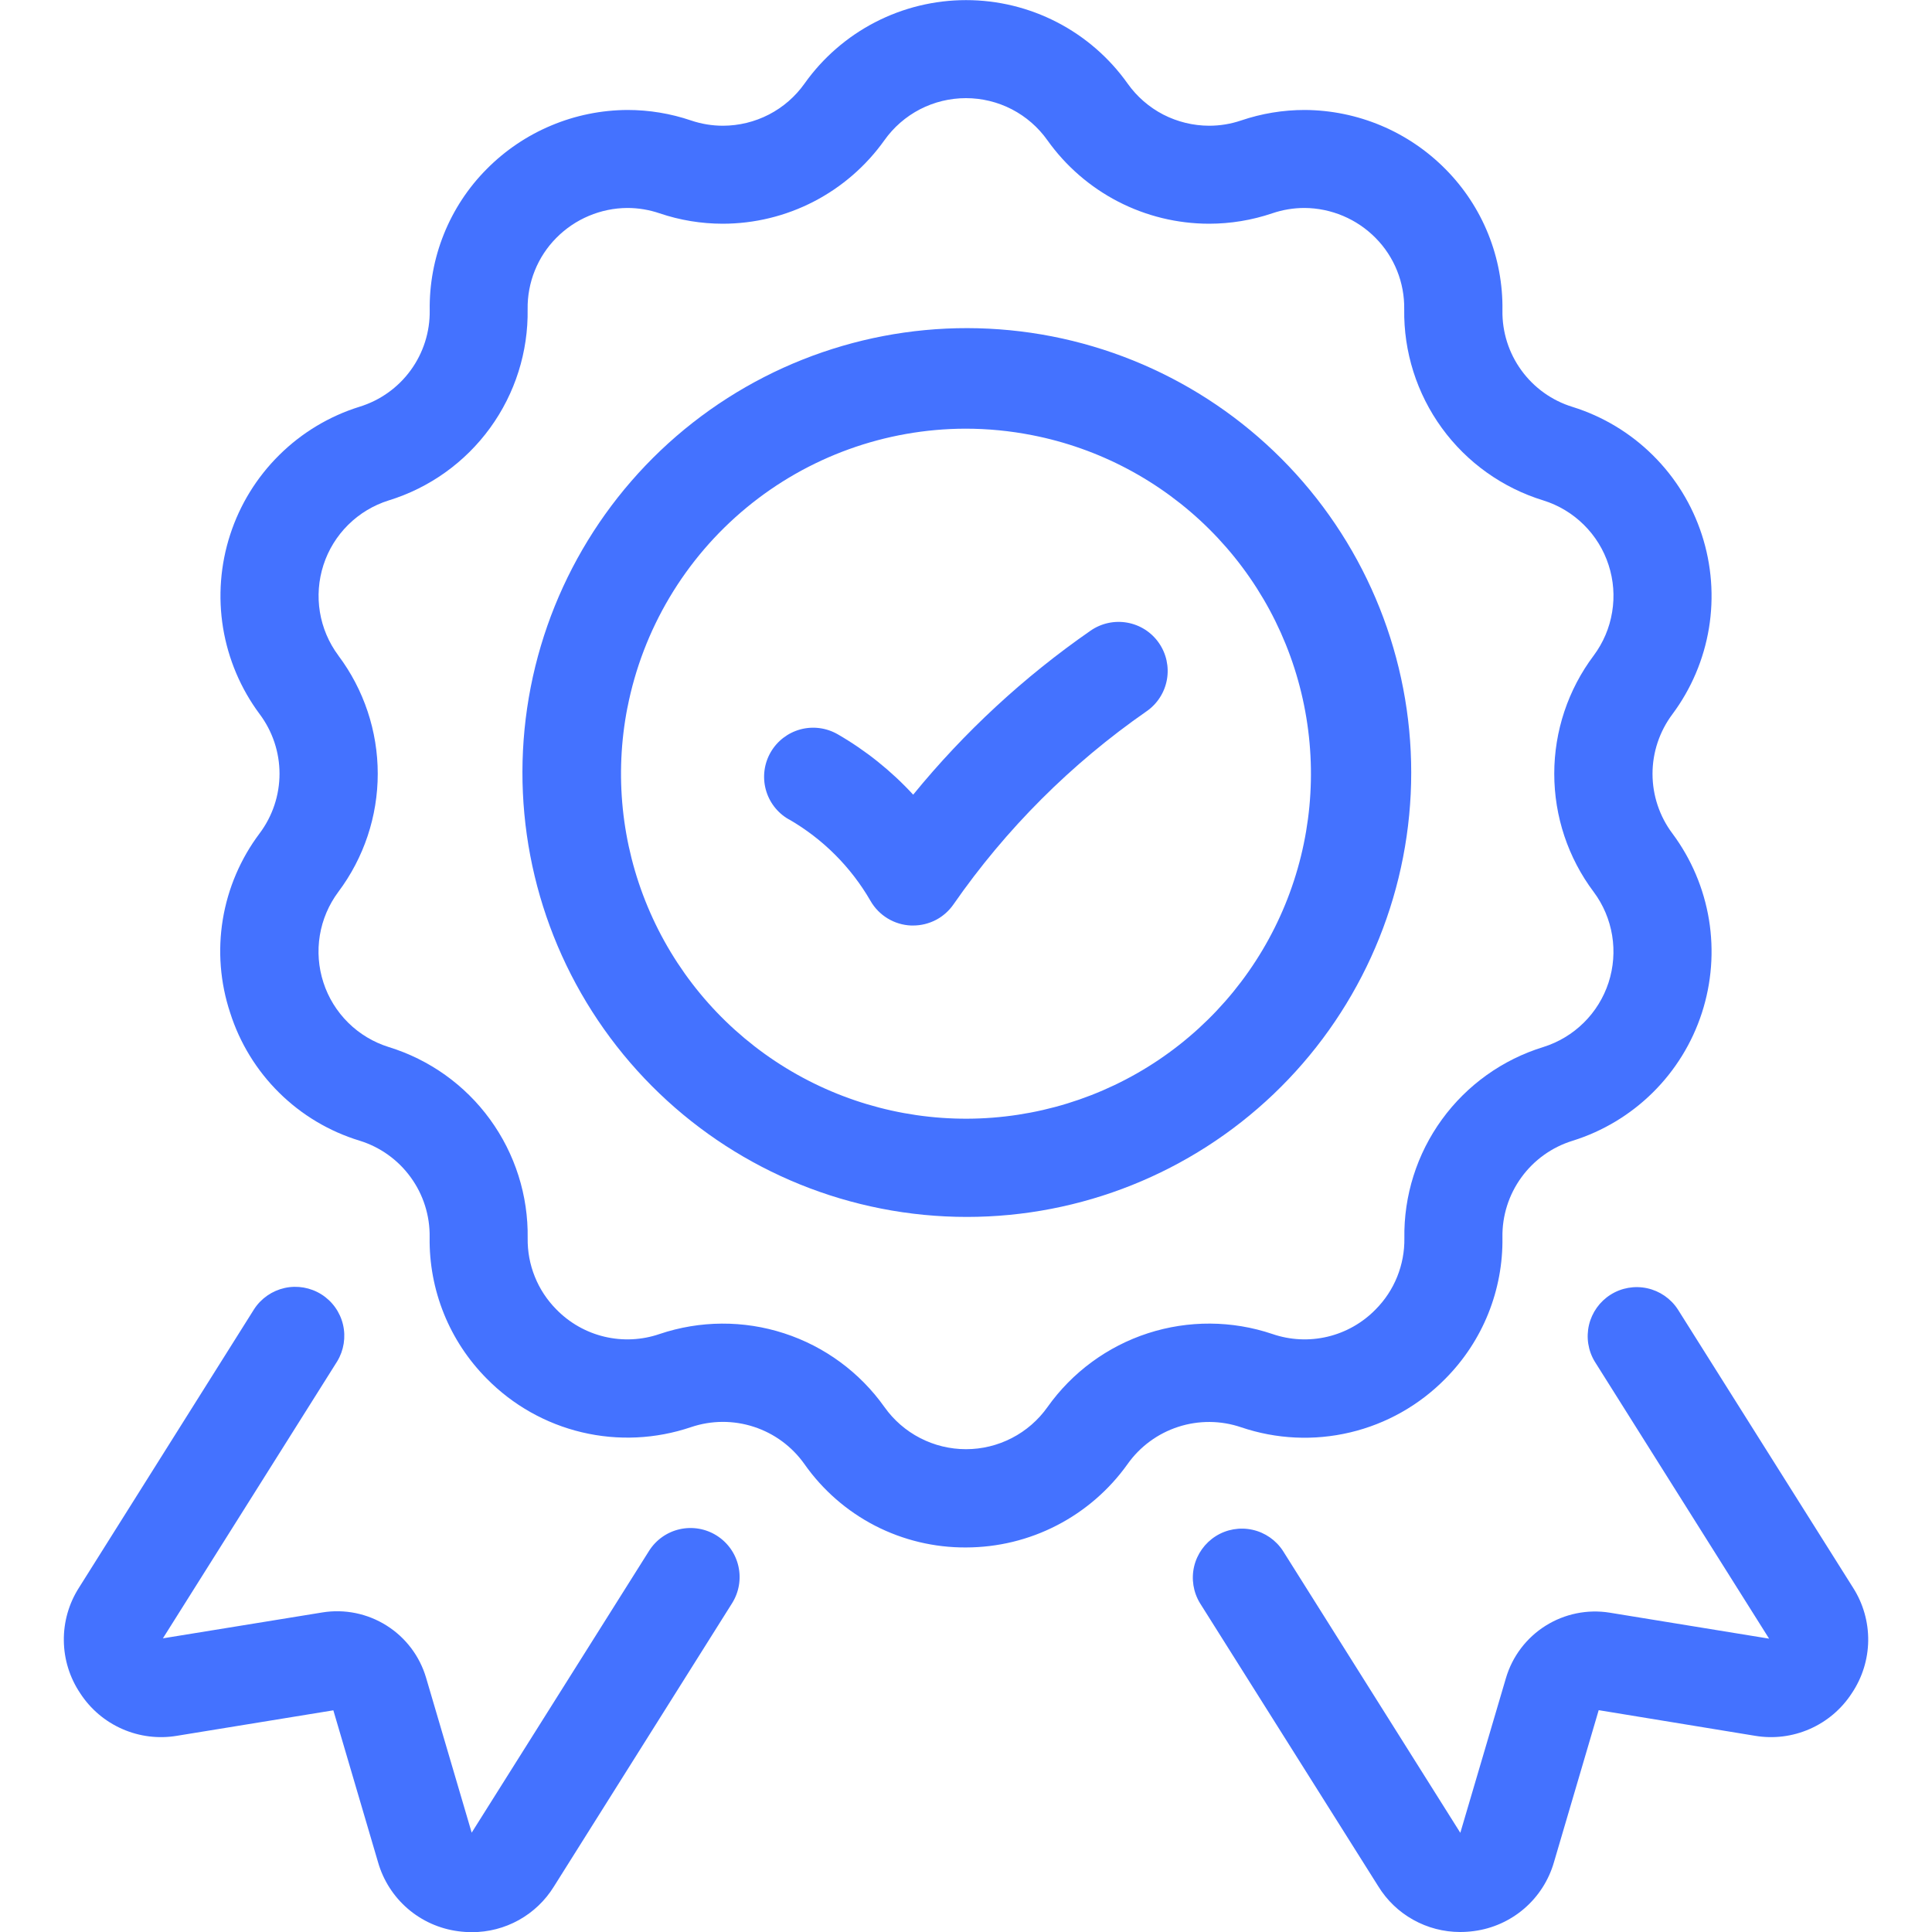<svg width="50" height="50" viewBox="0 0 50 50" fill="none" xmlns="http://www.w3.org/2000/svg">
<g clip-path="url(#clip0_369_932)">
<path d="M5.957 26.212C6.206 26.993 6.64 27.702 7.223 28.278C7.806 28.855 8.52 29.281 9.304 29.52C9.836 29.684 10.301 30.016 10.628 30.467C10.956 30.917 11.128 31.462 11.119 32.019C11.109 32.696 11.234 33.368 11.487 33.996C11.74 34.624 12.117 35.195 12.594 35.676C13.268 36.362 14.122 36.845 15.057 37.067C15.993 37.29 16.973 37.243 17.884 36.934C18.411 36.756 18.981 36.753 19.51 36.926C20.039 37.098 20.498 37.437 20.819 37.891C21.29 38.561 21.916 39.108 22.644 39.484C23.372 39.859 24.181 40.053 25 40.048C25.818 40.047 26.625 39.852 27.352 39.476C28.079 39.101 28.706 38.557 29.181 37.891C29.502 37.437 29.962 37.099 30.491 36.927C31.02 36.755 31.591 36.758 32.118 36.937C33.029 37.246 34.009 37.293 34.944 37.07C35.88 36.848 36.734 36.365 37.408 35.679C37.885 35.198 38.262 34.627 38.515 33.999C38.768 33.371 38.893 32.699 38.883 32.022C38.874 31.465 39.046 30.92 39.374 30.47C39.701 30.019 40.166 29.687 40.698 29.523C41.48 29.279 42.191 28.851 42.773 28.276C43.356 27.7 43.791 26.994 44.044 26.215C44.297 25.436 44.36 24.608 44.228 23.8C44.095 22.992 43.771 22.228 43.282 21.571C42.948 21.126 42.767 20.584 42.767 20.027C42.767 19.471 42.948 18.929 43.282 18.483C43.771 17.826 44.095 17.062 44.228 16.254C44.36 15.446 44.297 14.618 44.044 13.84C43.791 13.061 43.356 12.354 42.773 11.779C42.191 11.203 41.48 10.775 40.698 10.531C40.166 10.368 39.701 10.036 39.374 9.585C39.046 9.135 38.874 8.59 38.883 8.033C38.893 7.356 38.768 6.684 38.515 6.056C38.262 5.428 37.885 4.856 37.408 4.376C36.931 3.894 36.364 3.511 35.738 3.248C35.113 2.986 34.442 2.849 33.764 2.846C33.204 2.846 32.649 2.938 32.119 3.118C31.853 3.208 31.574 3.254 31.293 3.254C30.88 3.253 30.473 3.154 30.105 2.965C29.738 2.775 29.422 2.5 29.183 2.163C28.709 1.495 28.082 0.951 27.355 0.575C26.627 0.199 25.821 0.003 25.002 0.003C24.183 0.003 23.377 0.199 22.649 0.575C21.922 0.951 21.295 1.495 20.821 2.163C20.582 2.5 20.266 2.775 19.898 2.965C19.531 3.154 19.124 3.253 18.711 3.254C18.43 3.254 18.151 3.208 17.885 3.118C17.355 2.938 16.8 2.846 16.24 2.846C15.562 2.849 14.891 2.985 14.266 3.248C13.64 3.51 13.073 3.893 12.596 4.375C12.118 4.855 11.742 5.427 11.489 6.055C11.236 6.683 11.111 7.355 11.121 8.032C11.129 8.589 10.956 9.133 10.628 9.583C10.3 10.033 9.835 10.364 9.303 10.527C8.521 10.771 7.81 11.199 7.228 11.775C6.645 12.351 6.21 13.057 5.957 13.836C5.704 14.614 5.641 15.442 5.773 16.25C5.906 17.058 6.23 17.823 6.719 18.48C7.053 18.925 7.234 19.467 7.234 20.023C7.234 20.58 7.053 21.122 6.719 21.567C6.226 22.222 5.899 22.987 5.766 23.796C5.633 24.605 5.699 25.434 5.957 26.212ZM8.757 16.965C8.51 16.634 8.346 16.248 8.279 15.84C8.212 15.432 8.244 15.015 8.371 14.622C8.498 14.229 8.718 13.872 9.012 13.581C9.305 13.291 9.664 13.075 10.059 12.951C11.113 12.627 12.034 11.969 12.683 11.076C13.332 10.183 13.673 9.104 13.655 8.001C13.65 7.66 13.713 7.321 13.84 7.005C13.967 6.688 14.156 6.4 14.396 6.158C14.637 5.914 14.923 5.72 15.239 5.587C15.554 5.454 15.893 5.384 16.235 5.382C16.519 5.382 16.8 5.429 17.068 5.52C17.596 5.699 18.149 5.79 18.706 5.79C19.525 5.789 20.331 5.593 21.059 5.217C21.786 4.841 22.413 4.297 22.888 3.63C23.127 3.293 23.443 3.018 23.81 2.828C24.177 2.639 24.584 2.54 24.998 2.54C25.411 2.54 25.818 2.639 26.185 2.828C26.552 3.018 26.868 3.293 27.107 3.63C27.582 4.297 28.209 4.841 28.936 5.217C29.664 5.593 30.47 5.789 31.289 5.79C31.846 5.79 32.399 5.699 32.927 5.52C33.195 5.429 33.476 5.382 33.76 5.382C34.102 5.384 34.441 5.454 34.757 5.587C35.073 5.72 35.359 5.914 35.6 6.158C35.84 6.4 36.029 6.688 36.156 7.005C36.283 7.321 36.346 7.66 36.341 8.001C36.324 9.105 36.666 10.184 37.315 11.077C37.964 11.97 38.886 12.627 39.941 12.951C40.336 13.074 40.695 13.29 40.989 13.581C41.283 13.871 41.503 14.228 41.63 14.621C41.758 15.014 41.79 15.432 41.722 15.84C41.656 16.248 41.492 16.633 41.245 16.965C40.582 17.847 40.224 18.921 40.224 20.024C40.224 21.128 40.582 22.202 41.245 23.084C41.492 23.415 41.655 23.801 41.722 24.209C41.789 24.616 41.757 25.034 41.63 25.427C41.502 25.82 41.282 26.177 40.988 26.467C40.695 26.757 40.336 26.973 39.941 27.097C38.887 27.421 37.966 28.079 37.317 28.972C36.669 29.864 36.327 30.944 36.345 32.047C36.35 32.388 36.286 32.726 36.159 33.042C36.032 33.358 35.842 33.645 35.602 33.887C35.263 34.235 34.832 34.48 34.359 34.593C33.885 34.706 33.39 34.682 32.93 34.524C31.885 34.171 30.755 34.165 29.706 34.505C28.658 34.846 27.747 35.516 27.109 36.415C26.87 36.752 26.554 37.027 26.187 37.216C25.82 37.406 25.413 37.505 25 37.505C24.586 37.505 24.179 37.406 23.812 37.216C23.445 37.027 23.129 36.752 22.89 36.415C22.252 35.516 21.341 34.846 20.293 34.506C19.245 34.165 18.115 34.172 17.07 34.524C16.61 34.682 16.115 34.706 15.641 34.593C15.168 34.48 14.737 34.235 14.398 33.887C14.157 33.644 13.968 33.357 13.841 33.04C13.713 32.724 13.651 32.385 13.656 32.044C13.673 30.941 13.331 29.862 12.682 28.97C12.034 28.078 11.113 27.421 10.059 27.097C9.664 26.973 9.305 26.758 9.011 26.467C8.717 26.176 8.497 25.82 8.37 25.427C8.242 25.034 8.21 24.616 8.277 24.208C8.344 23.8 8.508 23.415 8.755 23.083C9.417 22.201 9.776 21.127 9.776 20.024C9.776 18.921 9.418 17.847 8.756 16.965H8.757ZM2.076 43.822C2.341 44.23 2.719 44.551 3.164 44.746C3.609 44.942 4.102 45.003 4.581 44.922L8.627 44.263L9.784 48.195C9.918 48.662 10.185 49.08 10.553 49.397C10.921 49.714 11.374 49.916 11.855 49.98C11.974 49.996 12.094 50.004 12.214 50.004C12.639 50.005 13.056 49.897 13.427 49.691C13.799 49.484 14.111 49.186 14.334 48.825L18.945 41.493C19.125 41.208 19.184 40.864 19.11 40.535C19.036 40.206 18.834 39.921 18.549 39.741C18.264 39.561 17.92 39.502 17.591 39.576C17.262 39.65 16.977 39.852 16.797 40.137L12.207 47.429L11.027 43.42C10.862 42.86 10.498 42.379 10.003 42.068C9.509 41.757 8.918 41.636 8.341 41.73L4.216 42.4L8.727 35.231C8.899 34.947 8.953 34.605 8.877 34.281C8.801 33.957 8.6 33.676 8.318 33.498C8.036 33.321 7.695 33.261 7.37 33.332C7.045 33.404 6.76 33.6 6.578 33.879L2.044 41.089C1.782 41.498 1.646 41.975 1.652 42.46C1.657 42.946 1.805 43.419 2.076 43.822ZM47.924 43.822C48.195 43.419 48.343 42.946 48.349 42.46C48.354 41.974 48.218 41.497 47.956 41.088L43.422 33.887C43.24 33.608 42.955 33.411 42.63 33.34C42.305 33.269 41.964 33.328 41.682 33.506C41.4 33.684 41.2 33.965 41.123 34.289C41.047 34.613 41.1 34.955 41.273 35.239L45.784 42.408L41.66 41.736C41.083 41.643 40.492 41.764 39.998 42.075C39.504 42.386 39.139 42.867 38.974 43.427L37.793 47.433L33.203 40.137C33.021 39.858 32.737 39.661 32.411 39.59C32.086 39.519 31.745 39.578 31.463 39.756C31.182 39.934 30.981 40.215 30.904 40.539C30.828 40.863 30.882 41.205 31.055 41.489L35.667 48.813C35.889 49.176 36.201 49.476 36.572 49.683C36.944 49.891 37.362 50 37.787 50C37.907 50 38.027 49.992 38.145 49.976C38.627 49.913 39.08 49.71 39.448 49.393C39.816 49.076 40.083 48.658 40.217 48.191L41.374 44.259L45.419 44.922C45.898 45.003 46.391 44.942 46.836 44.746C47.281 44.551 47.659 44.23 47.924 43.822Z" fill="#4472FF"/>
<path d="M22.804 31.278C23.535 31.422 24.279 31.494 25.024 31.494C27.978 31.493 30.818 30.356 32.956 28.319C35.094 26.281 36.366 23.499 36.509 20.549C36.651 17.598 35.654 14.707 33.722 12.472C31.791 10.238 29.073 8.832 26.134 8.546C23.194 8.26 20.257 9.117 17.931 10.937C15.606 12.758 14.07 15.404 13.642 18.326C13.214 21.249 13.926 24.224 15.632 26.635C17.338 29.046 19.906 30.709 22.804 31.278ZM16.238 18.314C16.635 16.284 17.724 14.456 19.318 13.139C20.912 11.822 22.914 11.1 24.981 11.094C25.562 11.094 26.14 11.15 26.71 11.262C28.443 11.6 30.037 12.445 31.29 13.689C32.543 14.933 33.399 16.52 33.749 18.251C34.1 19.982 33.93 21.777 33.26 23.411C32.59 25.045 31.451 26.443 29.986 27.43C28.521 28.416 26.797 28.945 25.031 28.952C23.266 28.958 21.538 28.441 20.066 27.465C18.594 26.489 17.445 25.099 16.764 23.47C16.082 21.841 15.899 20.047 16.237 18.314H16.238Z" fill="#4472FF"/>
<path d="M20.418 21.205C21.296 21.711 22.024 22.44 22.53 23.317C22.637 23.503 22.789 23.658 22.972 23.769C23.155 23.88 23.363 23.943 23.576 23.952H23.633C23.838 23.952 24.039 23.902 24.221 23.808C24.402 23.713 24.558 23.575 24.675 23.407C26.03 21.455 27.724 19.762 29.676 18.406C29.952 18.214 30.141 17.919 30.2 17.587C30.259 17.256 30.184 16.914 29.991 16.638C29.799 16.361 29.504 16.173 29.172 16.114C28.841 16.055 28.499 16.13 28.223 16.322C26.502 17.516 24.957 18.944 23.633 20.566C23.064 19.949 22.406 19.422 21.68 19.003C21.388 18.835 21.041 18.789 20.716 18.876C20.39 18.964 20.113 19.177 19.945 19.468C19.776 19.76 19.731 20.107 19.818 20.432C19.905 20.758 20.118 21.035 20.41 21.203L20.418 21.205Z" fill="#4472FF"/>
</g>
<defs>
<clipPath id="clip0_369_932">
<rect width="50" height="50" fill="white"/>
</clipPath>
</defs>
</svg>
